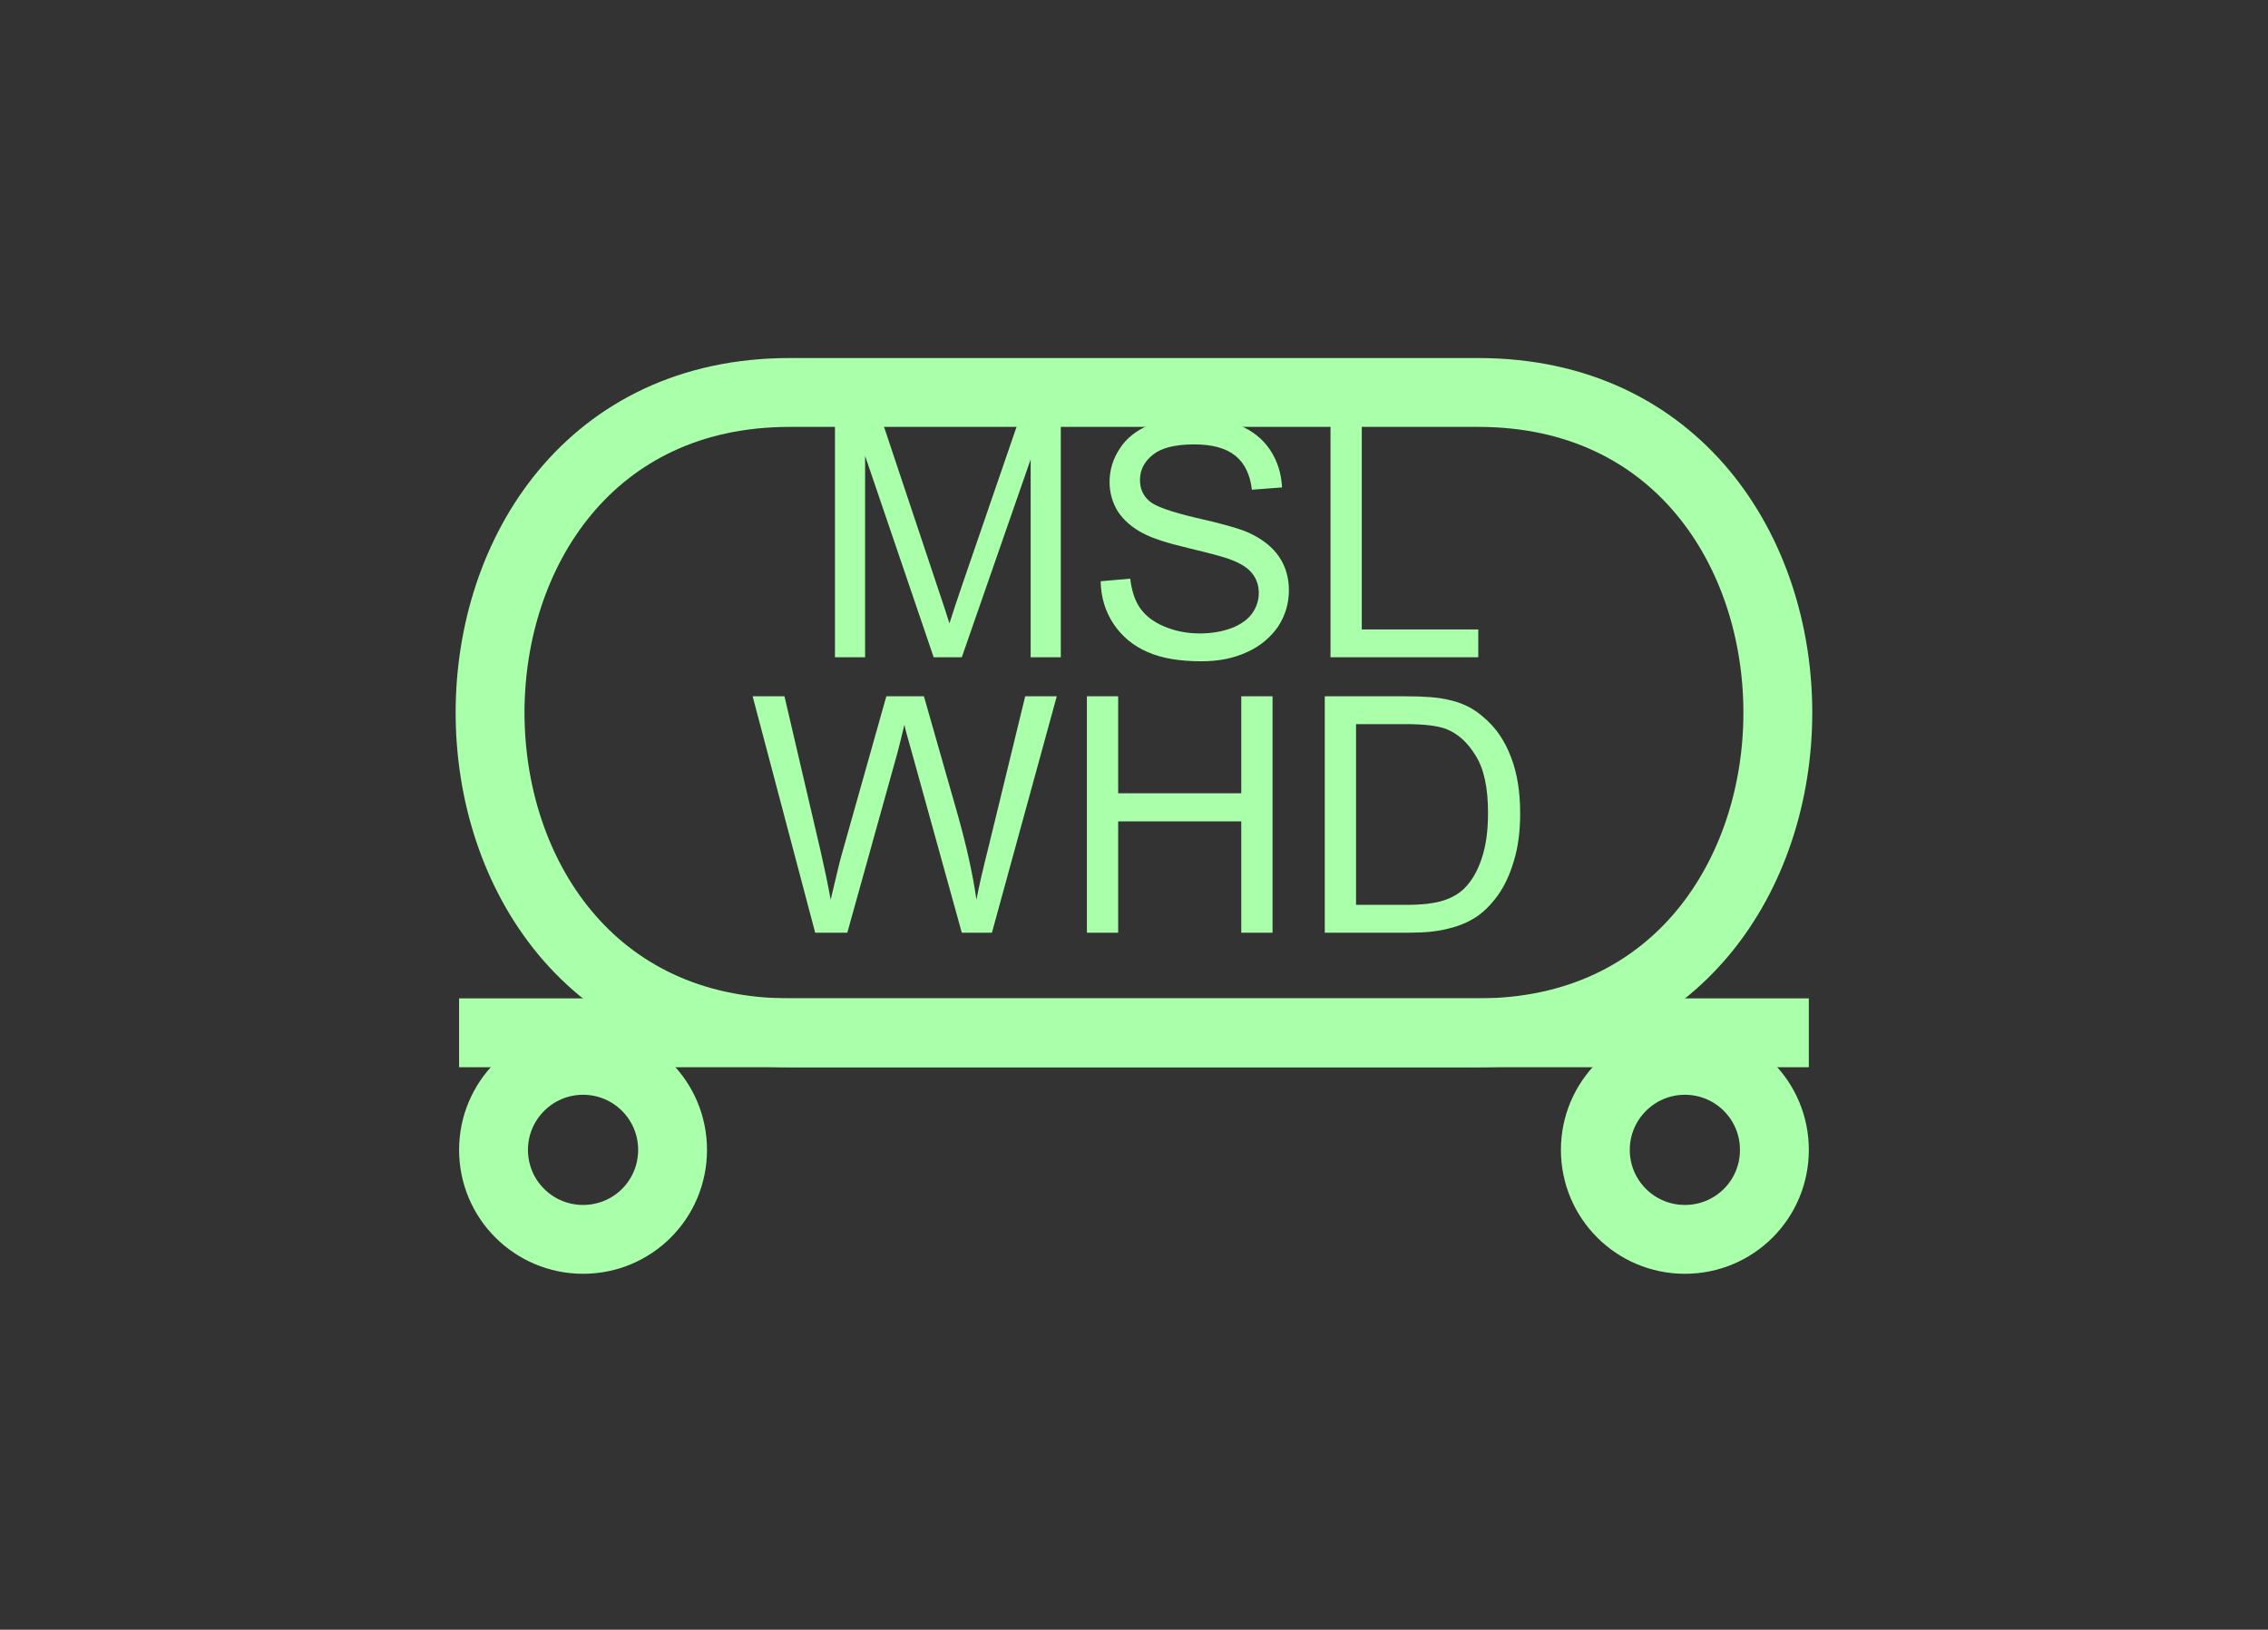 <?xml version="1.0" encoding="UTF-8" standalone="no"?>
<svg
   xmlns:dc="http://purl.org/dc/elements/1.1/"
   xmlns:cc="http://creativecommons.org/ns#"
   xmlns:rdf="http://www.w3.org/1999/02/22-rdf-syntax-ns#"
   xmlns:svg="http://www.w3.org/2000/svg"
   xmlns="http://www.w3.org/2000/svg"
   id="svg17"
   height="60.06mm"
   width="83.57mm"
   version="1.0">
  <rect width="100%" height="100%" fill="#333333" stroke="none"/>
  <defs
     id="defs3">
    <pattern
       y="0"
       x="0"
       height="6"
       width="6"
       patternUnits="userSpaceOnUse"
       id="EMFhbasepattern" />
  </defs>
  <path
     id="path5"
     d="  M 109.969,54.665   C 54.345,54.665 54.345,143.855 109.969,143.855   L 205.873,143.855   C 261.497,143.855 261.497,54.665 205.873,54.665   z "
     style="fill:none;stroke:#aaffaa;stroke-width:9.59px;stroke-linecap:butt;stroke-linejoin:miter;stroke-miterlimit:10;stroke-dasharray:none;stroke-opacity:1;" />
  <path
     id="path7"
     d="  M 93.666,160.159   C 93.666,167.072 88.111,172.626 81.198,172.626   C 74.325,172.626 68.731,167.072 68.731,160.159   C 68.731,153.286 74.325,147.692 81.198,147.692   C 88.111,147.692 93.666,153.286 93.666,160.159  "
     style="fill:none;stroke:#aaffaa;stroke-width:9.59px;stroke-linecap:butt;stroke-linejoin:miter;stroke-miterlimit:10;stroke-dasharray:none;stroke-opacity:1;" />
  <path
     id="path9"
     d="  M 247.112,160.159   C 247.112,167.072 241.557,172.626 234.644,172.626   C 227.771,172.626 222.177,167.072 222.177,160.159   C 222.177,153.286 227.771,147.692 234.644,147.692   C 241.557,147.692 247.112,153.286 247.112,160.159  "
     style="fill:none;stroke:#aaffaa;stroke-width:9.59px;stroke-linecap:butt;stroke-linejoin:miter;stroke-miterlimit:10;stroke-dasharray:none;stroke-opacity:1;" />
  <path
     id="path11"
     d="  M 63.936,143.855   L 251.907,143.855  "
     style="fill:none;stroke:#aaffaa;stroke-width:9.59px;stroke-linecap:butt;stroke-linejoin:miter;stroke-miterlimit:10;stroke-dasharray:none;stroke-opacity:1;" />
  <path
     id="path13"
     d="  M 116.283,91.548   L 116.283,58.621   L 122.837,58.621   L 130.629,81.958   C 131.348,84.115 131.907,85.754 132.227,86.833   C 132.587,85.634 133.186,83.876 133.985,81.518   L 141.857,58.621   L 147.732,58.621   L 147.732,91.548   L 143.536,91.548   L 143.536,63.976   L 133.945,91.548   L 130.029,91.548   L 120.479,63.496   L 120.479,91.548   z  M 153.286,80.959   L 157.402,80.599   C 157.602,82.277 158.041,83.636 158.76,84.675   C 159.48,85.714 160.559,86.593 162.077,87.232   C 163.556,87.872 165.234,88.231 167.112,88.231   C 168.79,88.231 170.269,87.952 171.548,87.472   C 172.786,86.993 173.745,86.313 174.385,85.434   C 174.984,84.595 175.304,83.636 175.304,82.597   C 175.304,81.598 175.024,80.679 174.425,79.92   C 173.825,79.12 172.826,78.481 171.428,77.962   C 170.549,77.602 168.591,77.083 165.594,76.363   C 162.557,75.644 160.439,74.965 159.2,74.285   C 157.642,73.486 156.483,72.447 155.684,71.248   C 154.924,70.01 154.525,68.651 154.525,67.133   C 154.525,65.454 155.004,63.896 155.963,62.457   C 156.882,61.019 158.281,59.94 160.079,59.181   C 161.917,58.421 163.915,58.062 166.153,58.062   C 168.591,58.062 170.748,58.461 172.587,59.22   C 174.465,60.02 175.903,61.179 176.902,62.697   C 177.901,64.215 178.461,65.974 178.541,67.892   L 174.345,68.211   C 174.105,66.134 173.346,64.535 172.067,63.496   C 170.748,62.417 168.83,61.898 166.313,61.898   C 163.675,61.898 161.757,62.377 160.559,63.336   C 159.36,64.295 158.76,65.454 158.76,66.853   C 158.76,68.012 159.16,69.011 160.039,69.77   C 160.878,70.529 163.036,71.288 166.593,72.128   C 170.149,72.927 172.587,73.606 173.905,74.205   C 175.823,75.085 177.222,76.203 178.141,77.562   C 179.06,78.921 179.5,80.479 179.5,82.237   C 179.5,83.996 179.02,85.674 178.021,87.232   C 176.982,88.751 175.544,89.99 173.665,90.829   C 171.787,91.708 169.669,92.107 167.312,92.107   C 164.355,92.107 161.837,91.708 159.839,90.829   C 157.801,89.95 156.243,88.631 155.084,86.913   C 153.925,85.154 153.326,83.196 153.286,80.959   z  M 185.294,91.548   L 185.294,58.621   L 189.649,58.621   L 189.649,87.672   L 205.873,87.672   L 205.873,91.548   z "
     style="fill:#aaffaa;fill-rule:evenodd;fill-opacity:1;stroke:none;" />
  <path
     id="path15"
     d="  M 113.526,129.909   L 104.815,96.983   L 109.25,96.983   L 114.285,118.561   C 114.805,120.839 115.284,123.076 115.684,125.314   C 116.523,121.798 117.002,119.76 117.162,119.24   L 123.436,96.983   L 128.671,96.983   L 133.426,113.646   C 134.585,117.802 135.464,121.678 135.983,125.314   C 136.383,123.236 136.942,120.839 137.622,118.161   L 142.776,96.983   L 147.172,96.983   L 138.141,129.909   L 133.945,129.909   L 126.992,104.815   C 126.393,102.737 126.033,101.418 125.953,100.939   C 125.594,102.457 125.274,103.736 124.994,104.815   L 118.001,129.909   z  M 151.368,129.909   L 151.368,96.983   L 155.723,96.983   L 155.723,110.489   L 172.866,110.489   L 172.866,96.983   L 177.222,96.983   L 177.222,129.909   L 172.866,129.909   L 172.866,114.405   L 155.723,114.405   L 155.723,129.909   z  M 184.495,129.909   L 184.495,96.983   L 195.843,96.983   C 198.401,96.983 200.359,97.142 201.677,97.462   C 203.595,97.862 205.194,98.661 206.512,99.82   C 208.271,101.258 209.549,103.136 210.429,105.454   C 211.308,107.732 211.707,110.329 211.707,113.286   C 211.707,115.764 211.428,118.001 210.828,119.919   C 210.269,121.838 209.509,123.436 208.59,124.715   C 207.671,125.993 206.672,126.992 205.593,127.712   C 204.514,128.431 203.196,128.99 201.677,129.35   C 200.119,129.75 198.361,129.909 196.363,129.909   z  M 188.85,126.033   L 195.883,126.033   C 198.041,126.033 199.759,125.834 200.998,125.434   C 202.237,125.034 203.196,124.475 203.955,123.716   C 204.994,122.677 205.793,121.278 206.353,119.56   C 206.952,117.802 207.232,115.684 207.232,113.206   C 207.232,109.77 206.672,107.092 205.513,105.254   C 204.395,103.416 203.036,102.177 201.398,101.538   C 200.239,101.098 198.361,100.859 195.763,100.859   L 188.85,100.859   z "
     style="fill:#aaffaa;fill-rule:evenodd;fill-opacity:1;stroke:none;" />
</svg>
